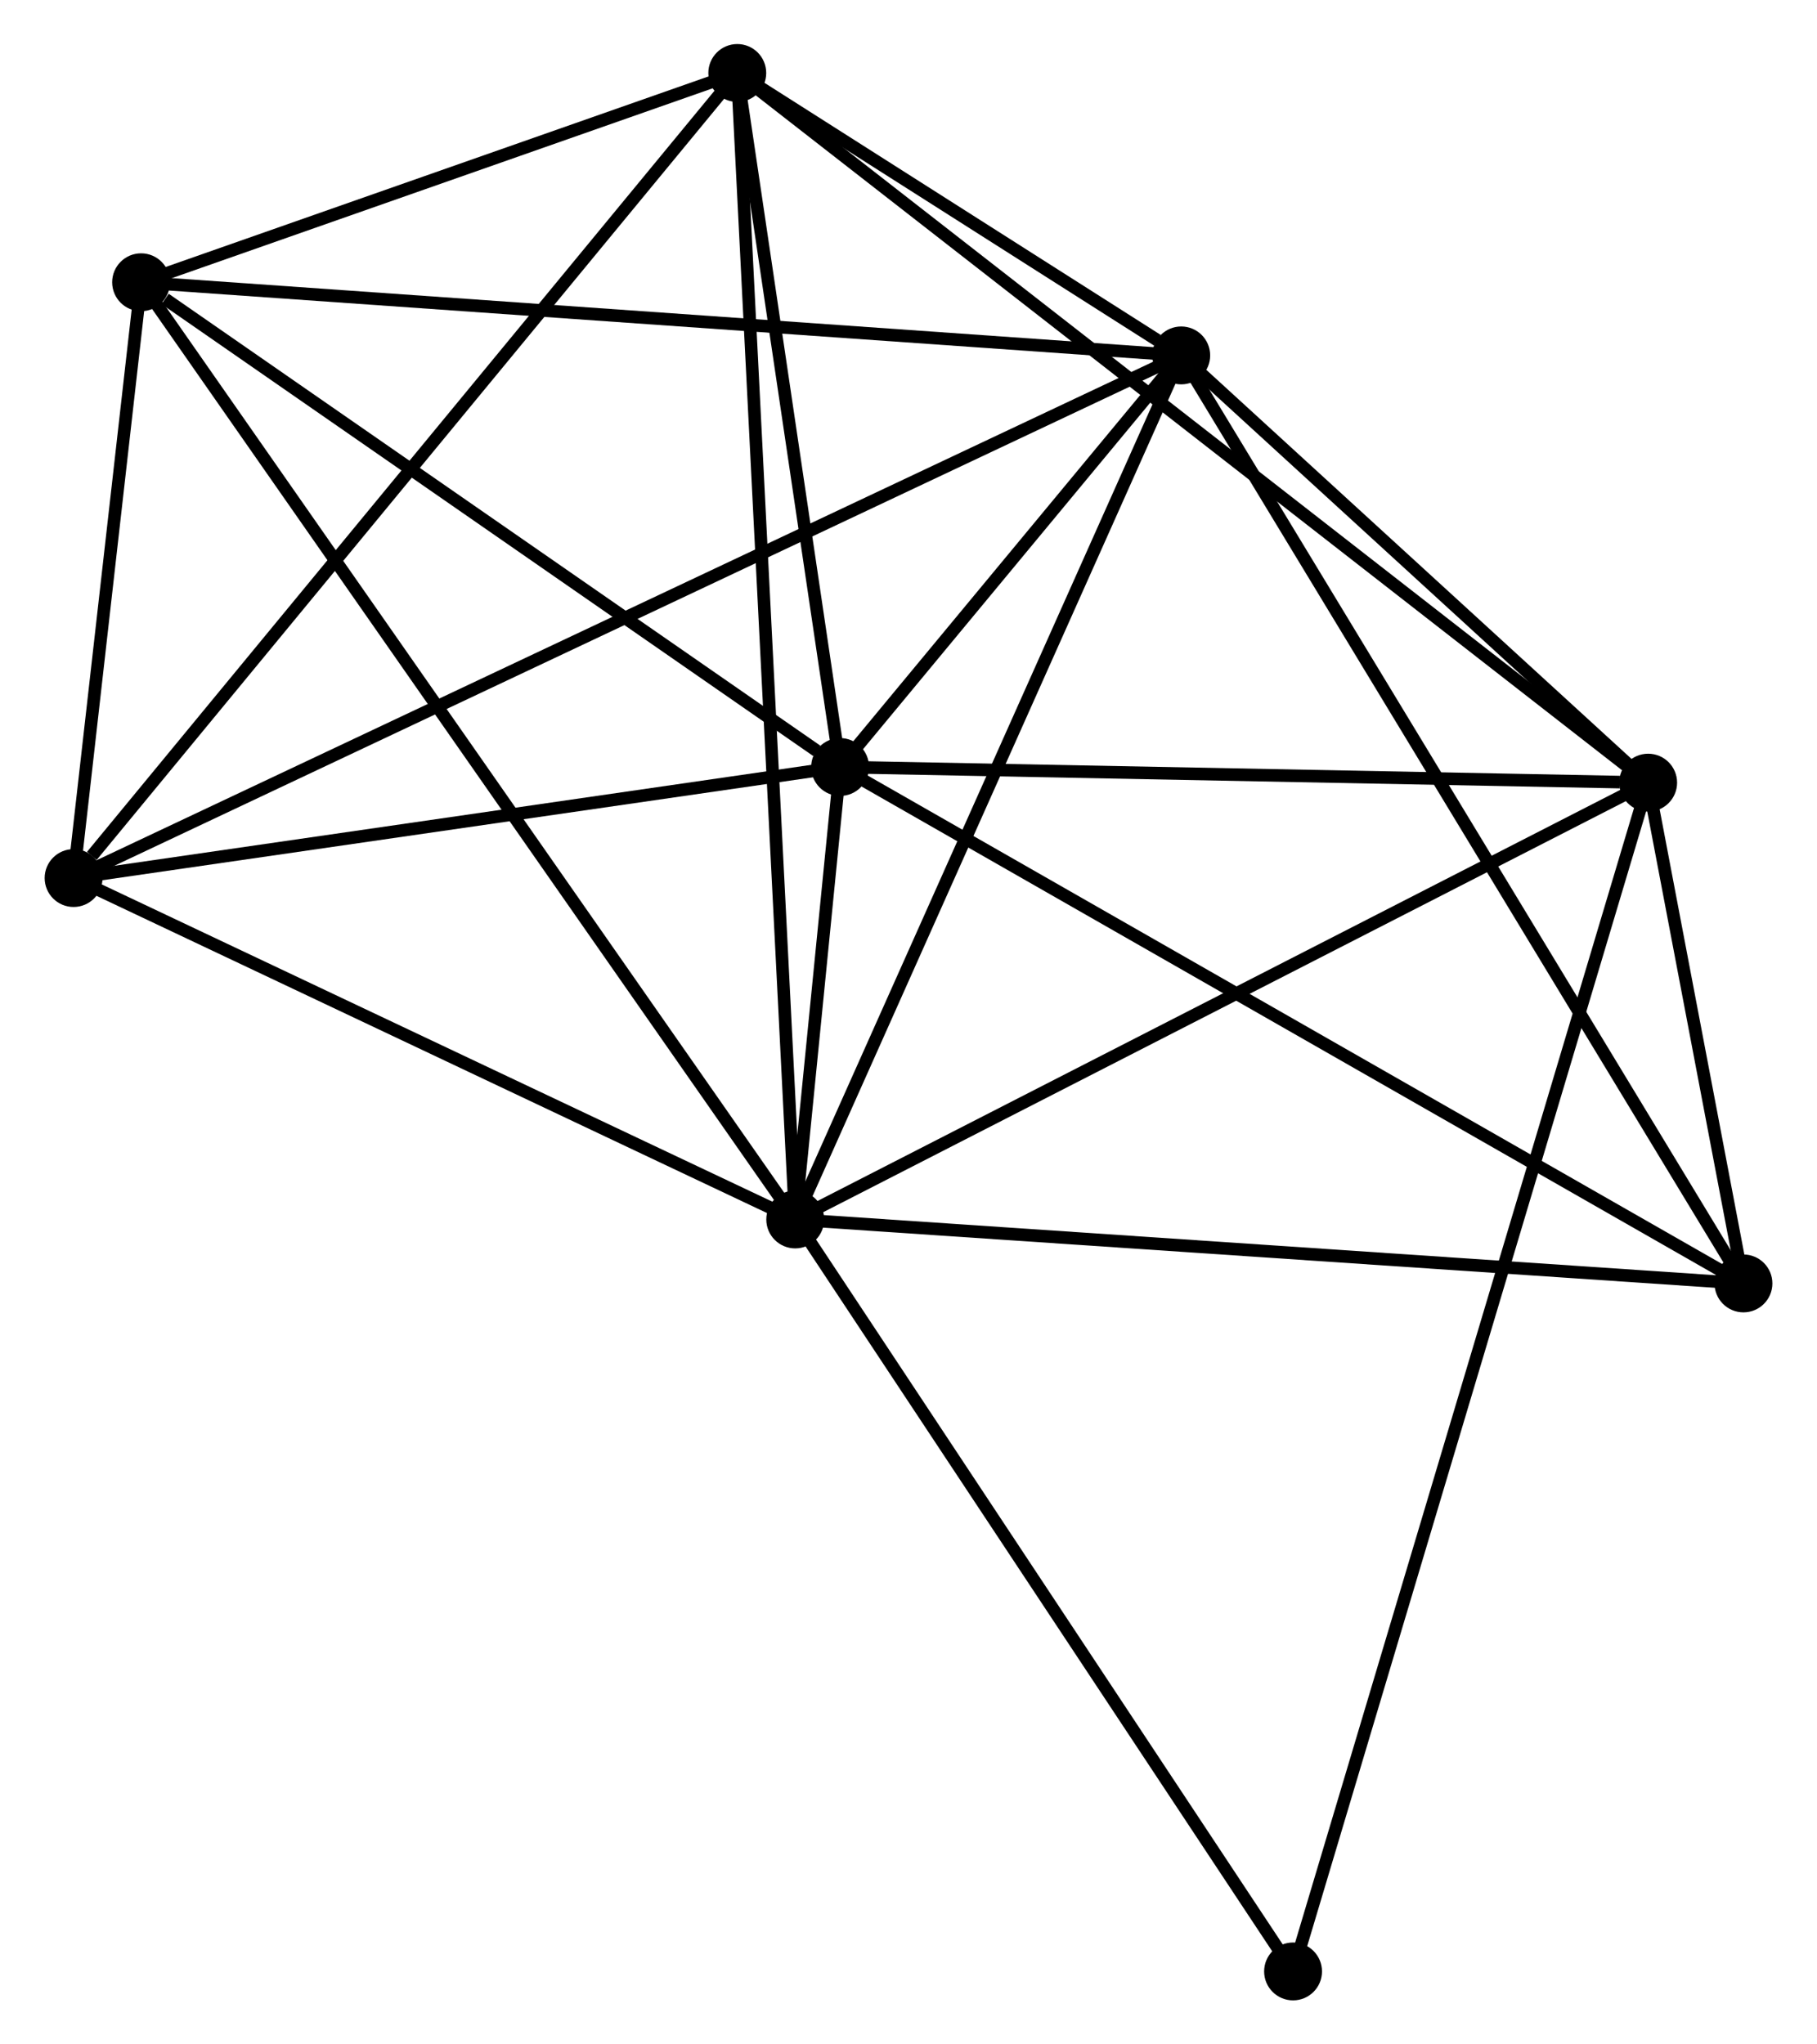 <?xml version="1.0" encoding="UTF-8" standalone="no"?>
<!DOCTYPE svg PUBLIC "-//W3C//DTD SVG 1.1//EN"
 "http://www.w3.org/Graphics/SVG/1.1/DTD/svg11.dtd">
<!-- Generated by graphviz version 2.36.0 (20140111.2315)
 -->
<!-- Title: %3 Pages: 1 -->
<svg width="144pt" height="162pt"
 viewBox="0.00 0.00 144.32 162.47" xmlns="http://www.w3.org/2000/svg" xmlns:xlink="http://www.w3.org/1999/xlink">
<g id="graph0" class="graph" transform="scale(1 1) rotate(0) translate(4 158.474)">
<title>%3</title>
<!-- 0 -->
<g id="node1" class="node"><title>0</title>
<ellipse fill="black" stroke="black" cx="59.157" cy="-61.561" rx="1.8" ry="1.8"/>
</g>
<!-- 1 -->
<g id="node2" class="node"><title>1</title>
<ellipse fill="black" stroke="black" cx="89.837" cy="-130.228" rx="1.8" ry="1.8"/>
</g>
<!-- 0&#45;&#45;1 -->
<g id="edge1" class="edge"><title>0&#45;&#45;1</title>
<path fill="none" stroke="black" d="M59.916,-63.258C64.124,-72.676 84.57,-118.44 88.993,-128.338"/>
</g>
<!-- 2 -->
<g id="node3" class="node"><title>2</title>
<ellipse fill="black" stroke="black" cx="62.724" cy="-97.518" rx="1.8" ry="1.8"/>
</g>
<!-- 0&#45;&#45;2 -->
<g id="edge2" class="edge"><title>0&#45;&#45;2</title>
<path fill="none" stroke="black" d="M59.349,-63.494C59.963,-69.679 61.874,-88.953 62.514,-95.396"/>
</g>
<!-- 3 -->
<g id="node4" class="node"><title>3</title>
<ellipse fill="black" stroke="black" cx="54.551" cy="-152.674" rx="1.8" ry="1.8"/>
</g>
<!-- 0&#45;&#45;3 -->
<g id="edge3" class="edge"><title>0&#45;&#45;3</title>
<path fill="none" stroke="black" d="M59.061,-63.464C58.462,-75.321 55.245,-138.954 54.647,-150.781"/>
</g>
<!-- 4 -->
<g id="node5" class="node"><title>4</title>
<ellipse fill="black" stroke="black" cx="126.949" cy="-96.275" rx="1.8" ry="1.8"/>
</g>
<!-- 0&#45;&#45;4 -->
<g id="edge4" class="edge"><title>0&#45;&#45;4</title>
<path fill="none" stroke="black" d="M60.833,-62.419C70.131,-67.18 115.311,-90.316 125.083,-95.32"/>
</g>
<!-- 5 -->
<g id="node6" class="node"><title>5</title>
<ellipse fill="black" stroke="black" cx="7.166" cy="-136.042" rx="1.8" ry="1.8"/>
</g>
<!-- 0&#45;&#45;5 -->
<g id="edge5" class="edge"><title>0&#45;&#45;5</title>
<path fill="none" stroke="black" d="M58.071,-63.116C51.305,-72.809 14.995,-124.827 8.246,-134.495"/>
</g>
<!-- 6 -->
<g id="node7" class="node"><title>6</title>
<ellipse fill="black" stroke="black" cx="1.8" cy="-88.694" rx="1.8" ry="1.8"/>
</g>
<!-- 0&#45;&#45;6 -->
<g id="edge6" class="edge"><title>0&#45;&#45;6</title>
<path fill="none" stroke="black" d="M57.249,-62.464C48.541,-66.583 12.619,-83.576 3.774,-87.76"/>
</g>
<!-- 7 -->
<g id="node8" class="node"><title>7</title>
<ellipse fill="black" stroke="black" cx="134.523" cy="-56.477" rx="1.8" ry="1.8"/>
</g>
<!-- 0&#45;&#45;7 -->
<g id="edge7" class="edge"><title>0&#45;&#45;7</title>
<path fill="none" stroke="black" d="M61.02,-61.435C71.447,-60.732 122.469,-57.29 132.725,-56.599"/>
</g>
<!-- 8 -->
<g id="node9" class="node"><title>8</title>
<ellipse fill="black" stroke="black" cx="98.726" cy="-1.8" rx="1.8" ry="1.8"/>
</g>
<!-- 0&#45;&#45;8 -->
<g id="edge8" class="edge"><title>0&#45;&#45;8</title>
<path fill="none" stroke="black" d="M60.299,-59.837C66.077,-51.11 92.044,-11.892 97.655,-3.418"/>
</g>
<!-- 1&#45;&#45;2 -->
<g id="edge9" class="edge"><title>1&#45;&#45;2</title>
<path fill="none" stroke="black" d="M88.672,-128.823C84.294,-123.54 68.831,-104.885 64.106,-99.185"/>
</g>
<!-- 1&#45;&#45;3 -->
<g id="edge10" class="edge"><title>1&#45;&#45;3</title>
<path fill="none" stroke="black" d="M87.94,-131.435C81.756,-135.369 62.238,-147.785 56.289,-151.569"/>
</g>
<!-- 1&#45;&#45;4 -->
<g id="edge11" class="edge"><title>1&#45;&#45;4</title>
<path fill="none" stroke="black" d="M91.432,-128.769C97.537,-123.184 119.379,-103.201 125.402,-97.691"/>
</g>
<!-- 1&#45;&#45;5 -->
<g id="edge12" class="edge"><title>1&#45;&#45;5</title>
<path fill="none" stroke="black" d="M87.794,-130.372C76.356,-131.176 20.389,-135.112 9.138,-135.903"/>
</g>
<!-- 1&#45;&#45;6 -->
<g id="edge13" class="edge"><title>1&#45;&#45;6</title>
<path fill="none" stroke="black" d="M87.999,-129.361C76.541,-123.955 15.056,-94.948 3.629,-89.557"/>
</g>
<!-- 1&#45;&#45;7 -->
<g id="edge14" class="edge"><title>1&#45;&#45;7</title>
<path fill="none" stroke="black" d="M90.771,-128.688C96.536,-119.172 127.258,-68.468 133.439,-58.266"/>
</g>
<!-- 2&#45;&#45;3 -->
<g id="edge15" class="edge"><title>2&#45;&#45;3</title>
<path fill="none" stroke="black" d="M62.452,-99.353C61.211,-107.727 56.093,-142.27 54.833,-150.775"/>
</g>
<!-- 2&#45;&#45;4 -->
<g id="edge16" class="edge"><title>2&#45;&#45;4</title>
<path fill="none" stroke="black" d="M64.577,-97.482C73.791,-97.304 114.634,-96.514 124.701,-96.319"/>
</g>
<!-- 2&#45;&#45;5 -->
<g id="edge17" class="edge"><title>2&#45;&#45;5</title>
<path fill="none" stroke="black" d="M60.876,-98.799C52.44,-104.648 17.645,-128.775 9.078,-134.716"/>
</g>
<!-- 2&#45;&#45;6 -->
<g id="edge18" class="edge"><title>2&#45;&#45;6</title>
<path fill="none" stroke="black" d="M60.697,-97.224C51.447,-95.885 13.291,-90.359 3.897,-88.998"/>
</g>
<!-- 2&#45;&#45;7 -->
<g id="edge19" class="edge"><title>2&#45;&#45;7</title>
<path fill="none" stroke="black" d="M64.499,-96.503C74.432,-90.825 123.039,-63.041 132.81,-57.456"/>
</g>
<!-- 3&#45;&#45;4 -->
<g id="edge20" class="edge"><title>3&#45;&#45;4</title>
<path fill="none" stroke="black" d="M56.063,-151.496C65.485,-144.156 116.048,-104.768 125.446,-97.447"/>
</g>
<!-- 3&#45;&#45;5 -->
<g id="edge21" class="edge"><title>3&#45;&#45;5</title>
<path fill="none" stroke="black" d="M52.515,-151.959C44.721,-149.223 16.831,-139.434 9.142,-136.735"/>
</g>
<!-- 3&#45;&#45;6 -->
<g id="edge22" class="edge"><title>3&#45;&#45;6</title>
<path fill="none" stroke="black" d="M53.247,-151.092C46.013,-142.318 10.856,-99.678 3.252,-90.455"/>
</g>
<!-- 4&#45;&#45;7 -->
<g id="edge23" class="edge"><title>4&#45;&#45;7</title>
<path fill="none" stroke="black" d="M127.357,-94.136C128.684,-87.161 132.873,-65.147 134.15,-58.437"/>
</g>
<!-- 4&#45;&#45;8 -->
<g id="edge24" class="edge"><title>4&#45;&#45;8</title>
<path fill="none" stroke="black" d="M126.36,-94.302C122.687,-82.007 102.976,-16.026 99.313,-3.762"/>
</g>
<!-- 5&#45;&#45;6 -->
<g id="edge25" class="edge"><title>5&#45;&#45;6</title>
<path fill="none" stroke="black" d="M6.935,-134.007C6.053,-126.219 2.895,-98.352 2.024,-90.668"/>
</g>
</g>
</svg>
